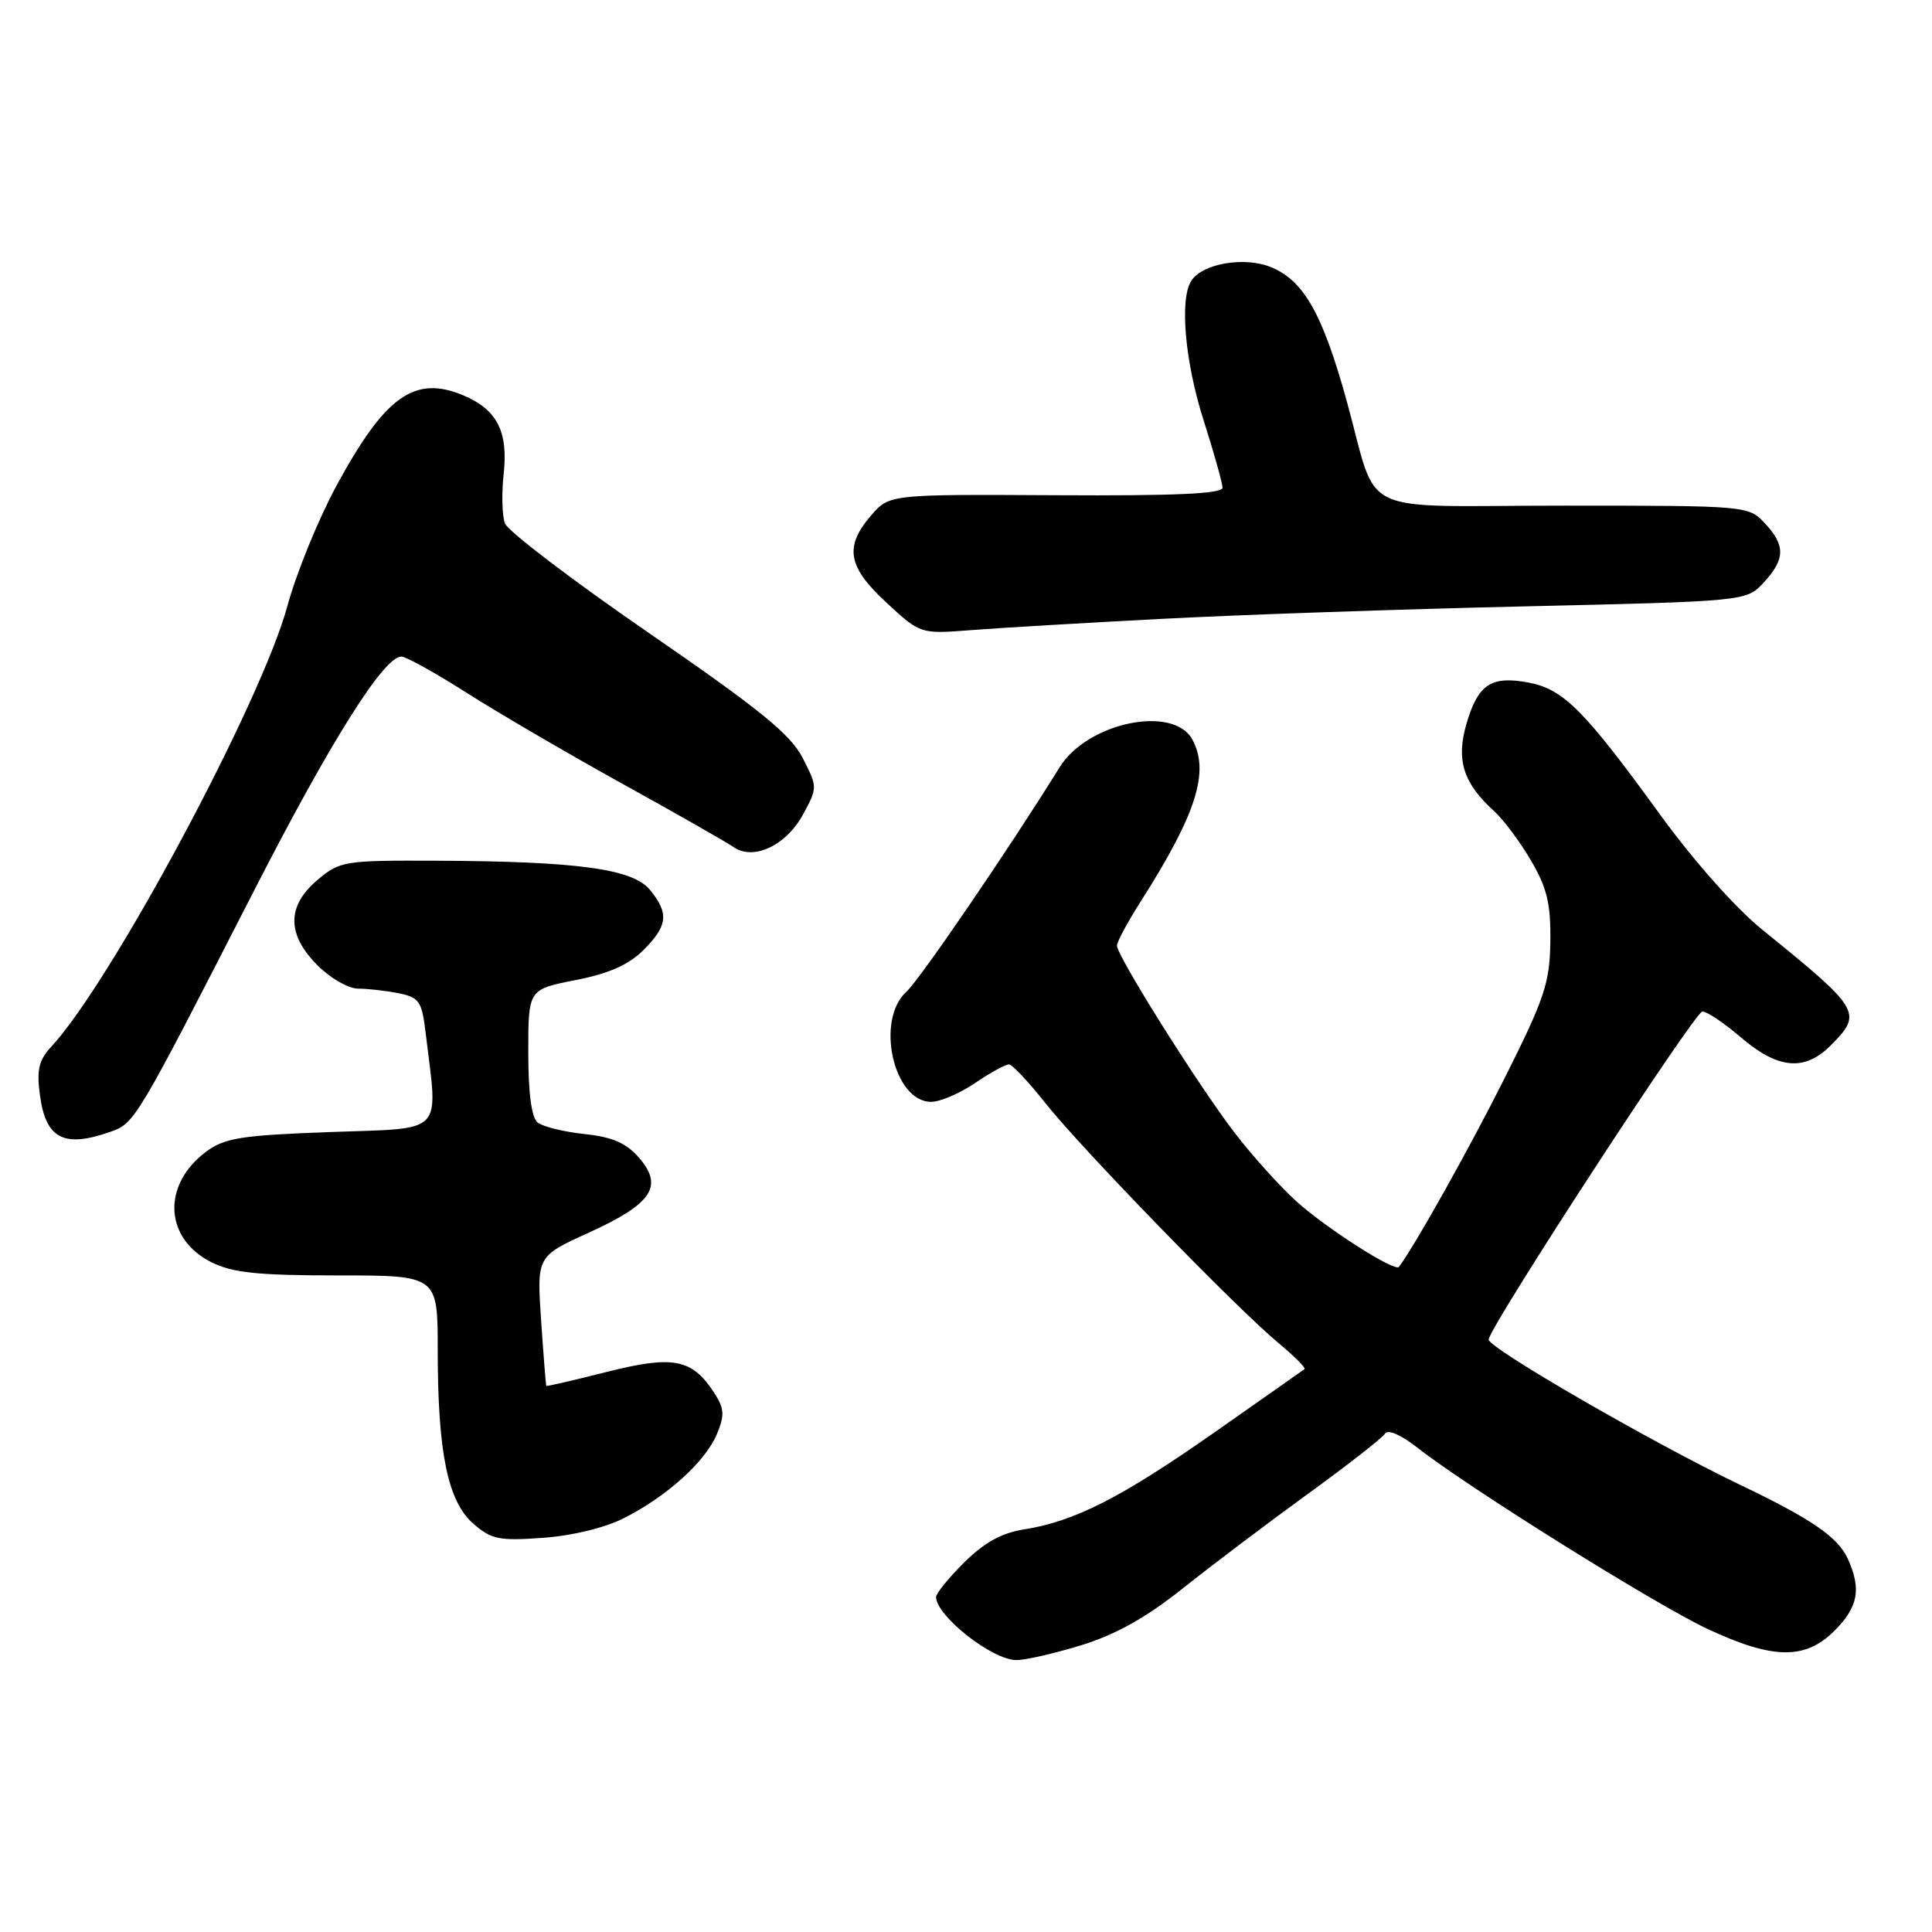 <?xml version="1.0" encoding="UTF-8" standalone="no"?>
<!DOCTYPE svg PUBLIC "-//W3C//DTD SVG 1.1//EN" "http://www.w3.org/Graphics/SVG/1.1/DTD/svg11.dtd" >
<svg xmlns="http://www.w3.org/2000/svg" xmlns:xlink="http://www.w3.org/1999/xlink" version="1.1" viewBox="0 0 256 256">
 <g >
 <path fill="currentColor"
d=" M 143.31 217.99 C 147.84 216.59 151.90 214.32 156.66 210.52 C 160.42 207.52 167.86 201.90 173.19 198.03 C 178.53 194.16 183.17 190.53 183.52 189.97 C 183.89 189.36 185.64 190.12 187.82 191.83 C 194.59 197.14 219.43 212.65 226.25 215.84 C 234.93 219.90 239.20 219.96 243.08 216.08 C 246.23 212.92 246.67 210.56 244.83 206.52 C 243.53 203.68 240.06 201.29 230.72 196.82 C 218.92 191.17 197.01 178.50 197.25 177.47 C 197.81 175.12 224.58 134.06 225.57 134.03 C 226.16 134.01 228.48 135.57 230.73 137.50 C 235.59 141.66 239.12 141.98 242.55 138.55 C 246.86 134.23 246.60 133.79 233.50 123.18 C 229.98 120.33 224.40 114.04 220.00 107.98 C 209.91 94.07 207.16 91.31 202.52 90.44 C 197.57 89.51 195.83 90.68 194.30 95.96 C 192.92 100.72 193.90 103.79 198.00 107.50 C 199.21 108.60 201.40 111.52 202.85 114.00 C 204.98 117.62 205.49 119.71 205.43 124.70 C 205.36 130.20 204.69 132.25 199.45 142.70 C 194.82 151.95 187.61 164.84 185.37 167.87 C 184.84 168.58 175.73 162.75 171.77 159.18 C 169.59 157.20 165.88 153.09 163.55 150.04 C 158.76 143.79 148.00 126.67 148.00 125.29 C 148.00 124.80 149.42 122.17 151.15 119.45 C 158.50 107.91 160.30 102.30 158.01 98.02 C 155.51 93.35 144.09 95.72 140.41 101.66 C 133.78 112.36 121.86 129.82 120.11 131.40 C 115.96 135.16 118.39 146.00 123.38 146.00 C 124.57 146.00 127.19 144.88 129.21 143.50 C 131.24 142.12 133.26 141.02 133.70 141.04 C 134.14 141.06 136.29 143.35 138.48 146.12 C 143.14 152.03 163.77 173.27 169.36 177.92 C 171.48 179.68 173.05 181.25 172.86 181.41 C 172.66 181.56 167.27 185.35 160.89 189.82 C 148.54 198.47 142.38 201.60 135.66 202.66 C 132.72 203.12 130.40 204.41 127.75 207.04 C 125.69 209.09 124.01 211.16 124.03 211.63 C 124.12 214.17 131.44 219.92 134.64 219.97 C 135.82 219.99 139.72 219.09 143.31 217.99 Z  M 82.72 201.14 C 88.44 198.23 93.49 193.64 95.00 190.01 C 96.05 187.47 95.98 186.62 94.57 184.46 C 91.67 180.04 89.18 179.57 80.38 181.79 C 76.05 182.89 72.45 183.72 72.39 183.64 C 72.33 183.56 72.02 179.67 71.70 174.99 C 71.13 166.47 71.13 166.47 77.96 163.36 C 86.37 159.54 87.95 157.22 84.72 153.46 C 83.00 151.46 81.20 150.67 77.47 150.27 C 74.74 149.98 71.94 149.29 71.25 148.75 C 70.43 148.10 70.00 144.89 70.00 139.43 C 70.00 131.10 70.00 131.10 76.25 129.87 C 80.66 129.01 83.31 127.84 85.25 125.90 C 88.48 122.67 88.67 121.04 86.14 117.93 C 83.87 115.13 76.58 114.13 57.83 114.05 C 45.62 114.00 45.04 114.09 42.08 116.59 C 37.98 120.04 37.98 123.82 42.08 127.92 C 43.77 129.62 46.19 131.00 47.45 131.00 C 48.72 131.00 51.12 131.27 52.80 131.61 C 55.55 132.16 55.90 132.66 56.40 136.86 C 58.05 150.54 59.10 149.44 43.82 150.00 C 31.95 150.43 29.77 150.78 27.32 152.60 C 21.43 156.99 21.76 164.12 28.01 167.25 C 30.81 168.65 34.13 169.00 44.75 169.00 C 58.00 169.00 58.00 169.00 58.00 178.86 C 58.00 192.44 59.32 198.91 62.69 201.87 C 65.10 203.98 66.11 204.19 71.95 203.77 C 75.86 203.49 80.20 202.43 82.72 201.14 Z  M 14.60 149.98 C 17.87 148.84 17.98 148.64 33.67 118.00 C 43.81 98.20 50.86 87.00 53.18 87.00 C 53.80 87.00 57.72 89.18 61.90 91.84 C 66.08 94.50 75.35 99.91 82.50 103.87 C 89.65 107.82 96.26 111.59 97.20 112.24 C 99.84 114.08 104.19 112.03 106.43 107.88 C 108.34 104.34 108.33 104.27 106.34 100.40 C 104.73 97.28 100.66 93.98 85.96 83.86 C 75.87 76.91 67.29 70.38 66.91 69.36 C 66.53 68.34 66.45 65.43 66.73 62.91 C 67.37 57.17 65.88 54.27 61.35 52.37 C 54.91 49.68 50.99 52.50 44.51 64.50 C 42.14 68.90 39.25 76.00 38.09 80.27 C 34.66 92.97 14.77 130.10 6.78 138.71 C 5.14 140.47 4.84 141.77 5.29 145.10 C 6.06 150.89 8.45 152.14 14.60 149.98 Z  M 154.00 82.00 C 164.18 81.46 185.75 80.72 201.95 80.35 C 231.40 79.67 231.40 79.67 233.70 77.19 C 236.57 74.09 236.60 72.27 233.83 69.31 C 231.67 67.02 231.46 67.00 207.30 67.00 C 179.10 67.00 182.80 68.79 178.41 53.00 C 175.24 41.59 172.77 37.22 168.47 35.42 C 164.94 33.95 159.31 34.90 157.84 37.23 C 156.28 39.68 157.02 48.00 159.49 55.71 C 160.86 60.00 161.98 64.01 161.99 64.62 C 162.00 65.43 155.68 65.71 139.92 65.62 C 117.84 65.50 117.84 65.50 115.42 68.31 C 111.84 72.45 112.32 75.12 117.49 79.88 C 121.97 84.02 121.97 84.02 128.74 83.49 C 132.46 83.20 143.82 82.53 154.00 82.00 Z "/>
</g>
</svg>